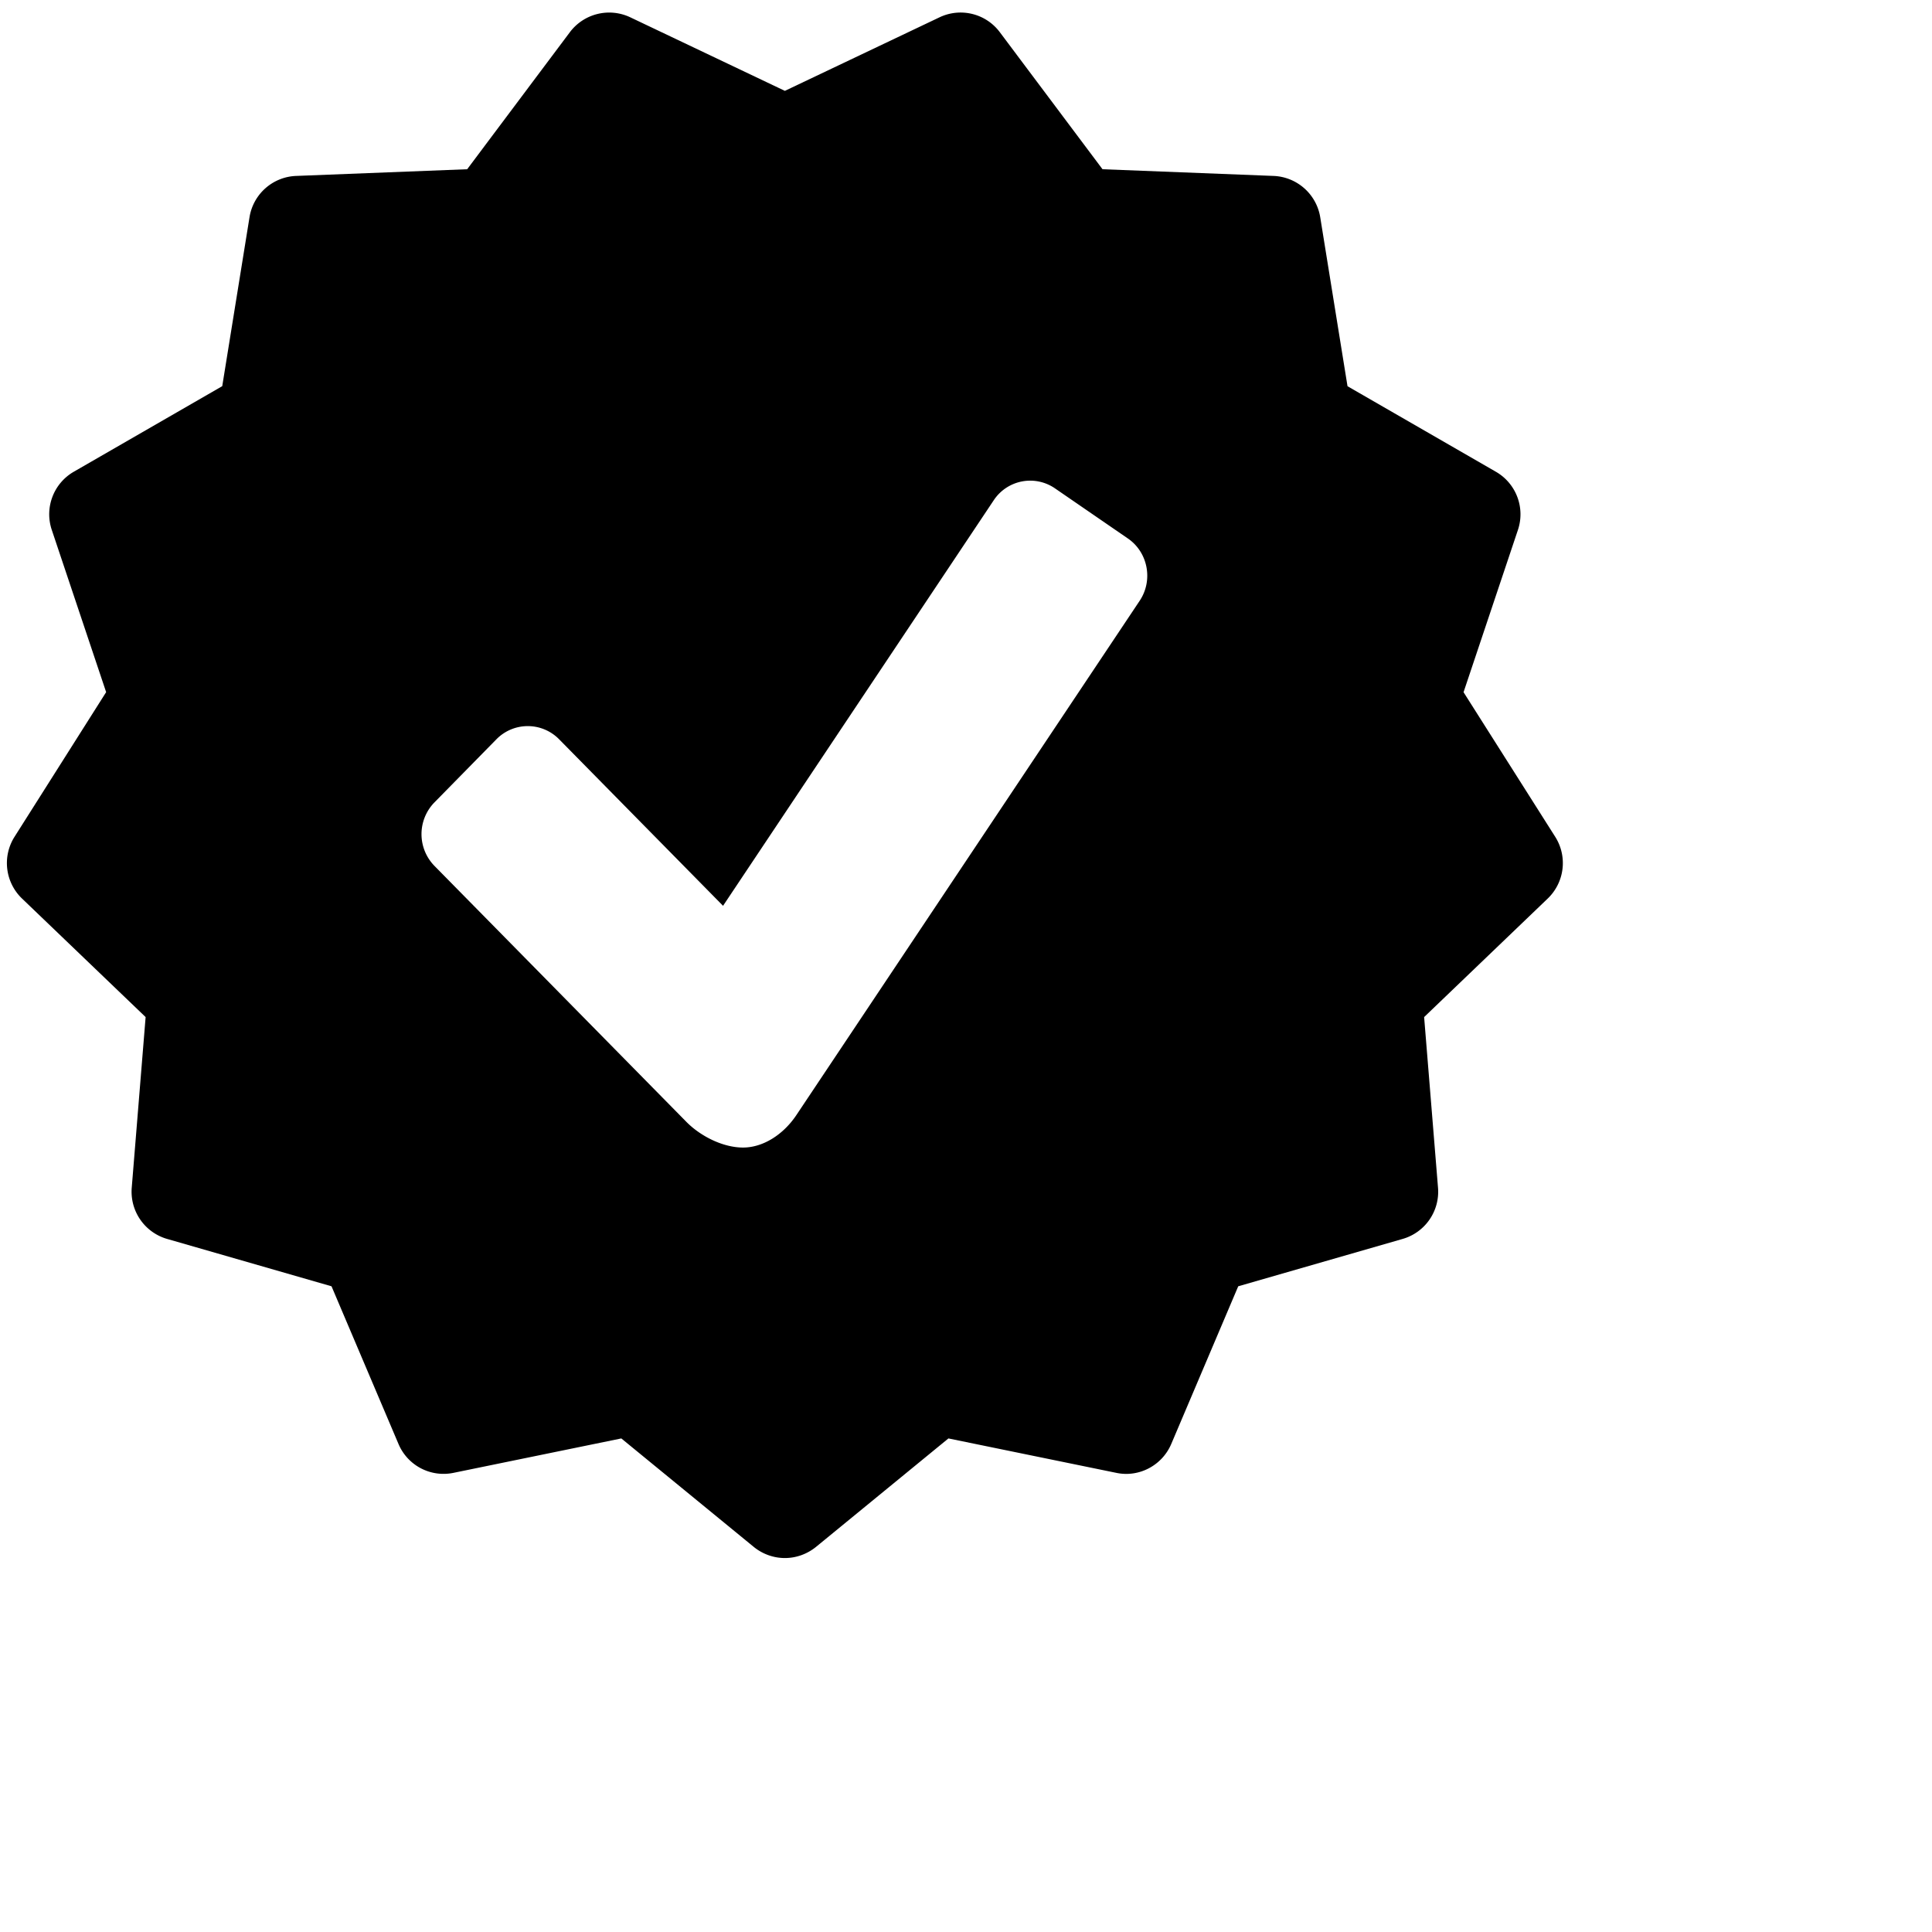 <svg xmlns="http://www.w3.org/2000/svg" id="approval" width="32" height="32" viewBox="0 0 32 32"><path d="m25.76 13.861l-1.519-2.396l.901-2.689a.813.813 0 0 0-.365-.962l-2.458-1.417l-.452-2.8a.816.816 0 0 0-.771-.683l-2.835-.111L16.56.533a.811.811 0 0 0-.999-.246L13 1.505L10.438.286a.815.815 0 0 0-.999.247l-1.701 2.27l-2.835.111a.813.813 0 0 0-.77.682l-.452 2.8l-2.458 1.417a.813.813 0 0 0-.366.962l.901 2.689L.24 13.861a.814.814 0 0 0 .125 1.022l2.047 1.963l-.23 2.826a.814.814 0 0 0 .584.848l2.725.785L6.6 23.916a.81.81 0 0 0 .911.479l2.78-.57l2.194 1.797c.149.121.332.184.515.184s.365-.063.515-.184l2.194-1.797l2.78.57c.377.08.76-.123.911-.479l1.109-2.611l2.725-.785a.813.813 0 0 0 .584-.848l-.23-2.826l2.047-1.963a.814.814 0 0 0 .125-1.022M18.877 9.95l-5.691 8.526c-.215.318-.548.531-.879.531c-.33 0-.699-.185-.934-.421l-4.178-4.245a.752.752 0 0 1 0-1.05l1.031-1.05a.727.727 0 0 1 1.031 0l2.719 2.762l4.484-6.718a.724.724 0 0 1 1.014-.196l1.209.831c.333.23.419.693.194 1.03"/></svg>